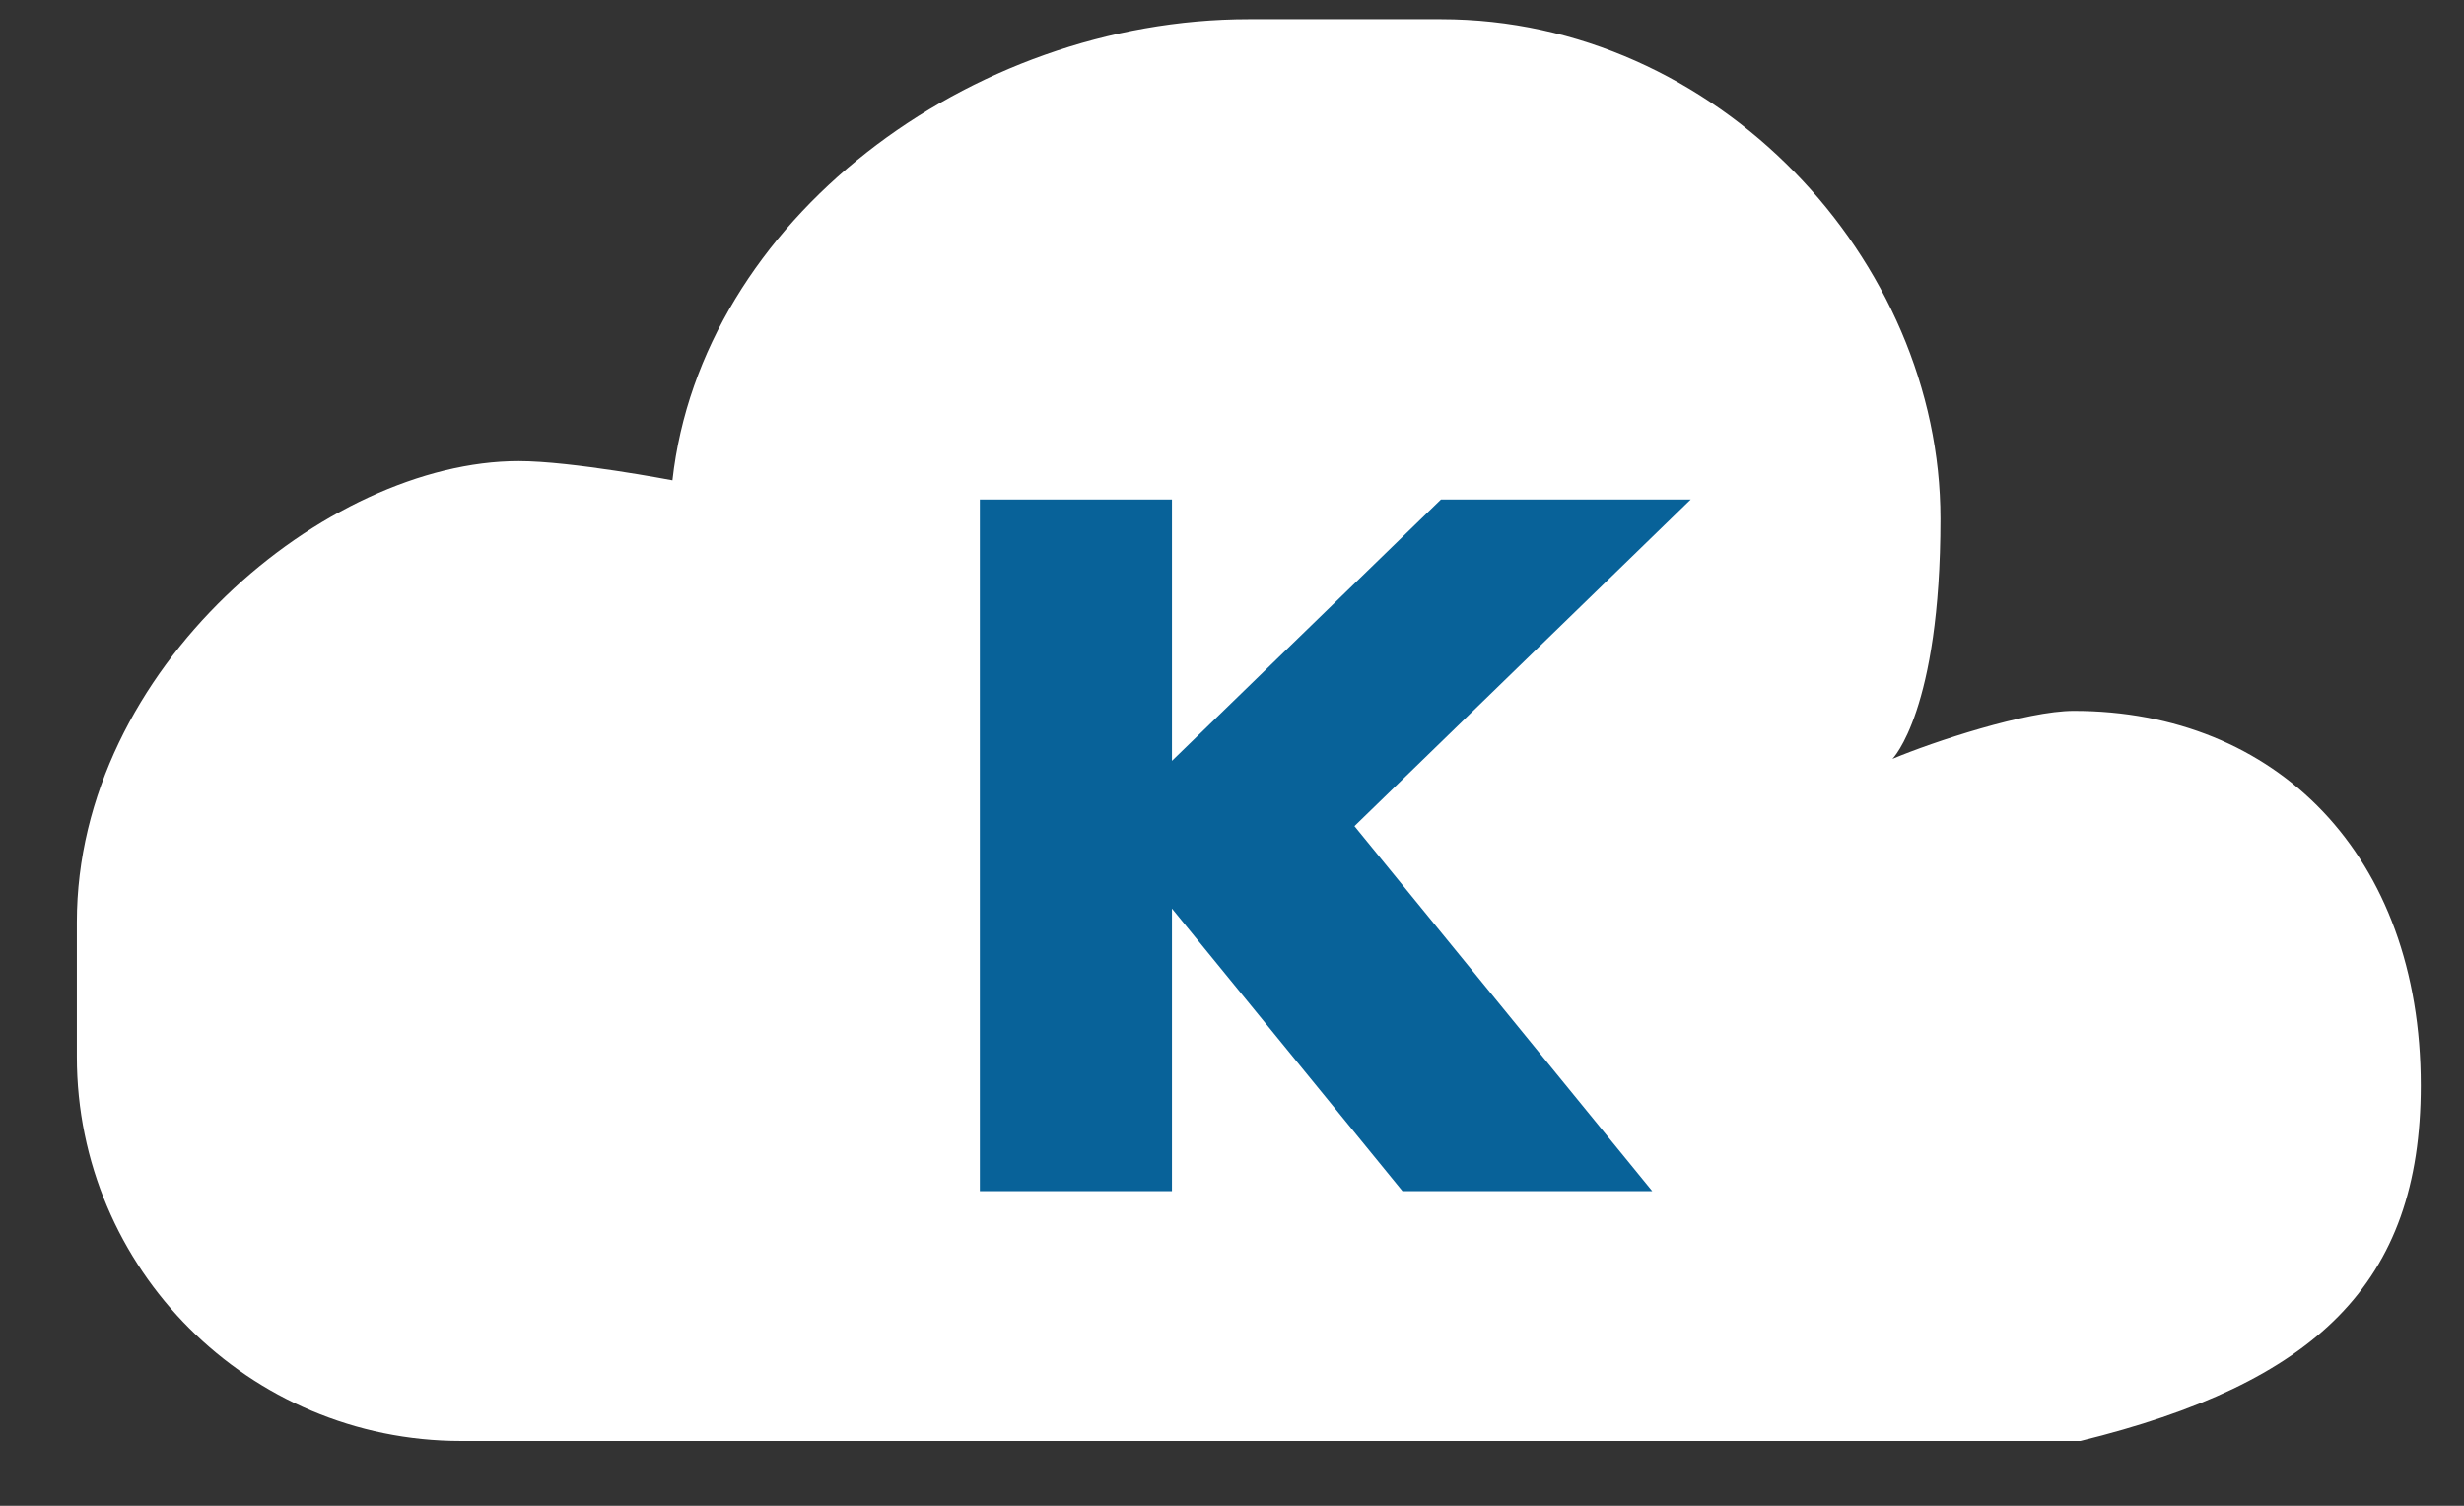<svg width="54" height="33" viewBox="0 0 54 33" fill="none" xmlns="http://www.w3.org/2000/svg">
<rect x="0" y="0" width="54" height="33" fill="#333333" stroke="none"/>
<path d="M41.474 16.631C42.372 16.254 44.412 15.579 45.448 15.579C49.88 15.579 53.053 18.737 53.053 23.789C53.053 28.142 50.737 30.316 45.593 31.579H10.105C5.454 31.579 1.684 27.809 1.684 23.158V20.21C1.684 14.629 7.158 10.105 11.368 10.105C12.531 10.105 14.737 10.526 14.737 10.526C15.368 4.842 21.243 0.421 27.368 0.421H31.579C37.625 0.421 42.526 5.684 42.526 11.368C42.526 15.579 41.474 16.631 41.474 16.631Z" fill="white"/>
<path d="M29.684 18.105L37.053 10.947H31.579L25.684 16.674V10.947H21.474V26.105H25.684V19.912L30.737 26.105H36.211L29.684 18.105Z" fill="#086299"/>
</svg>
